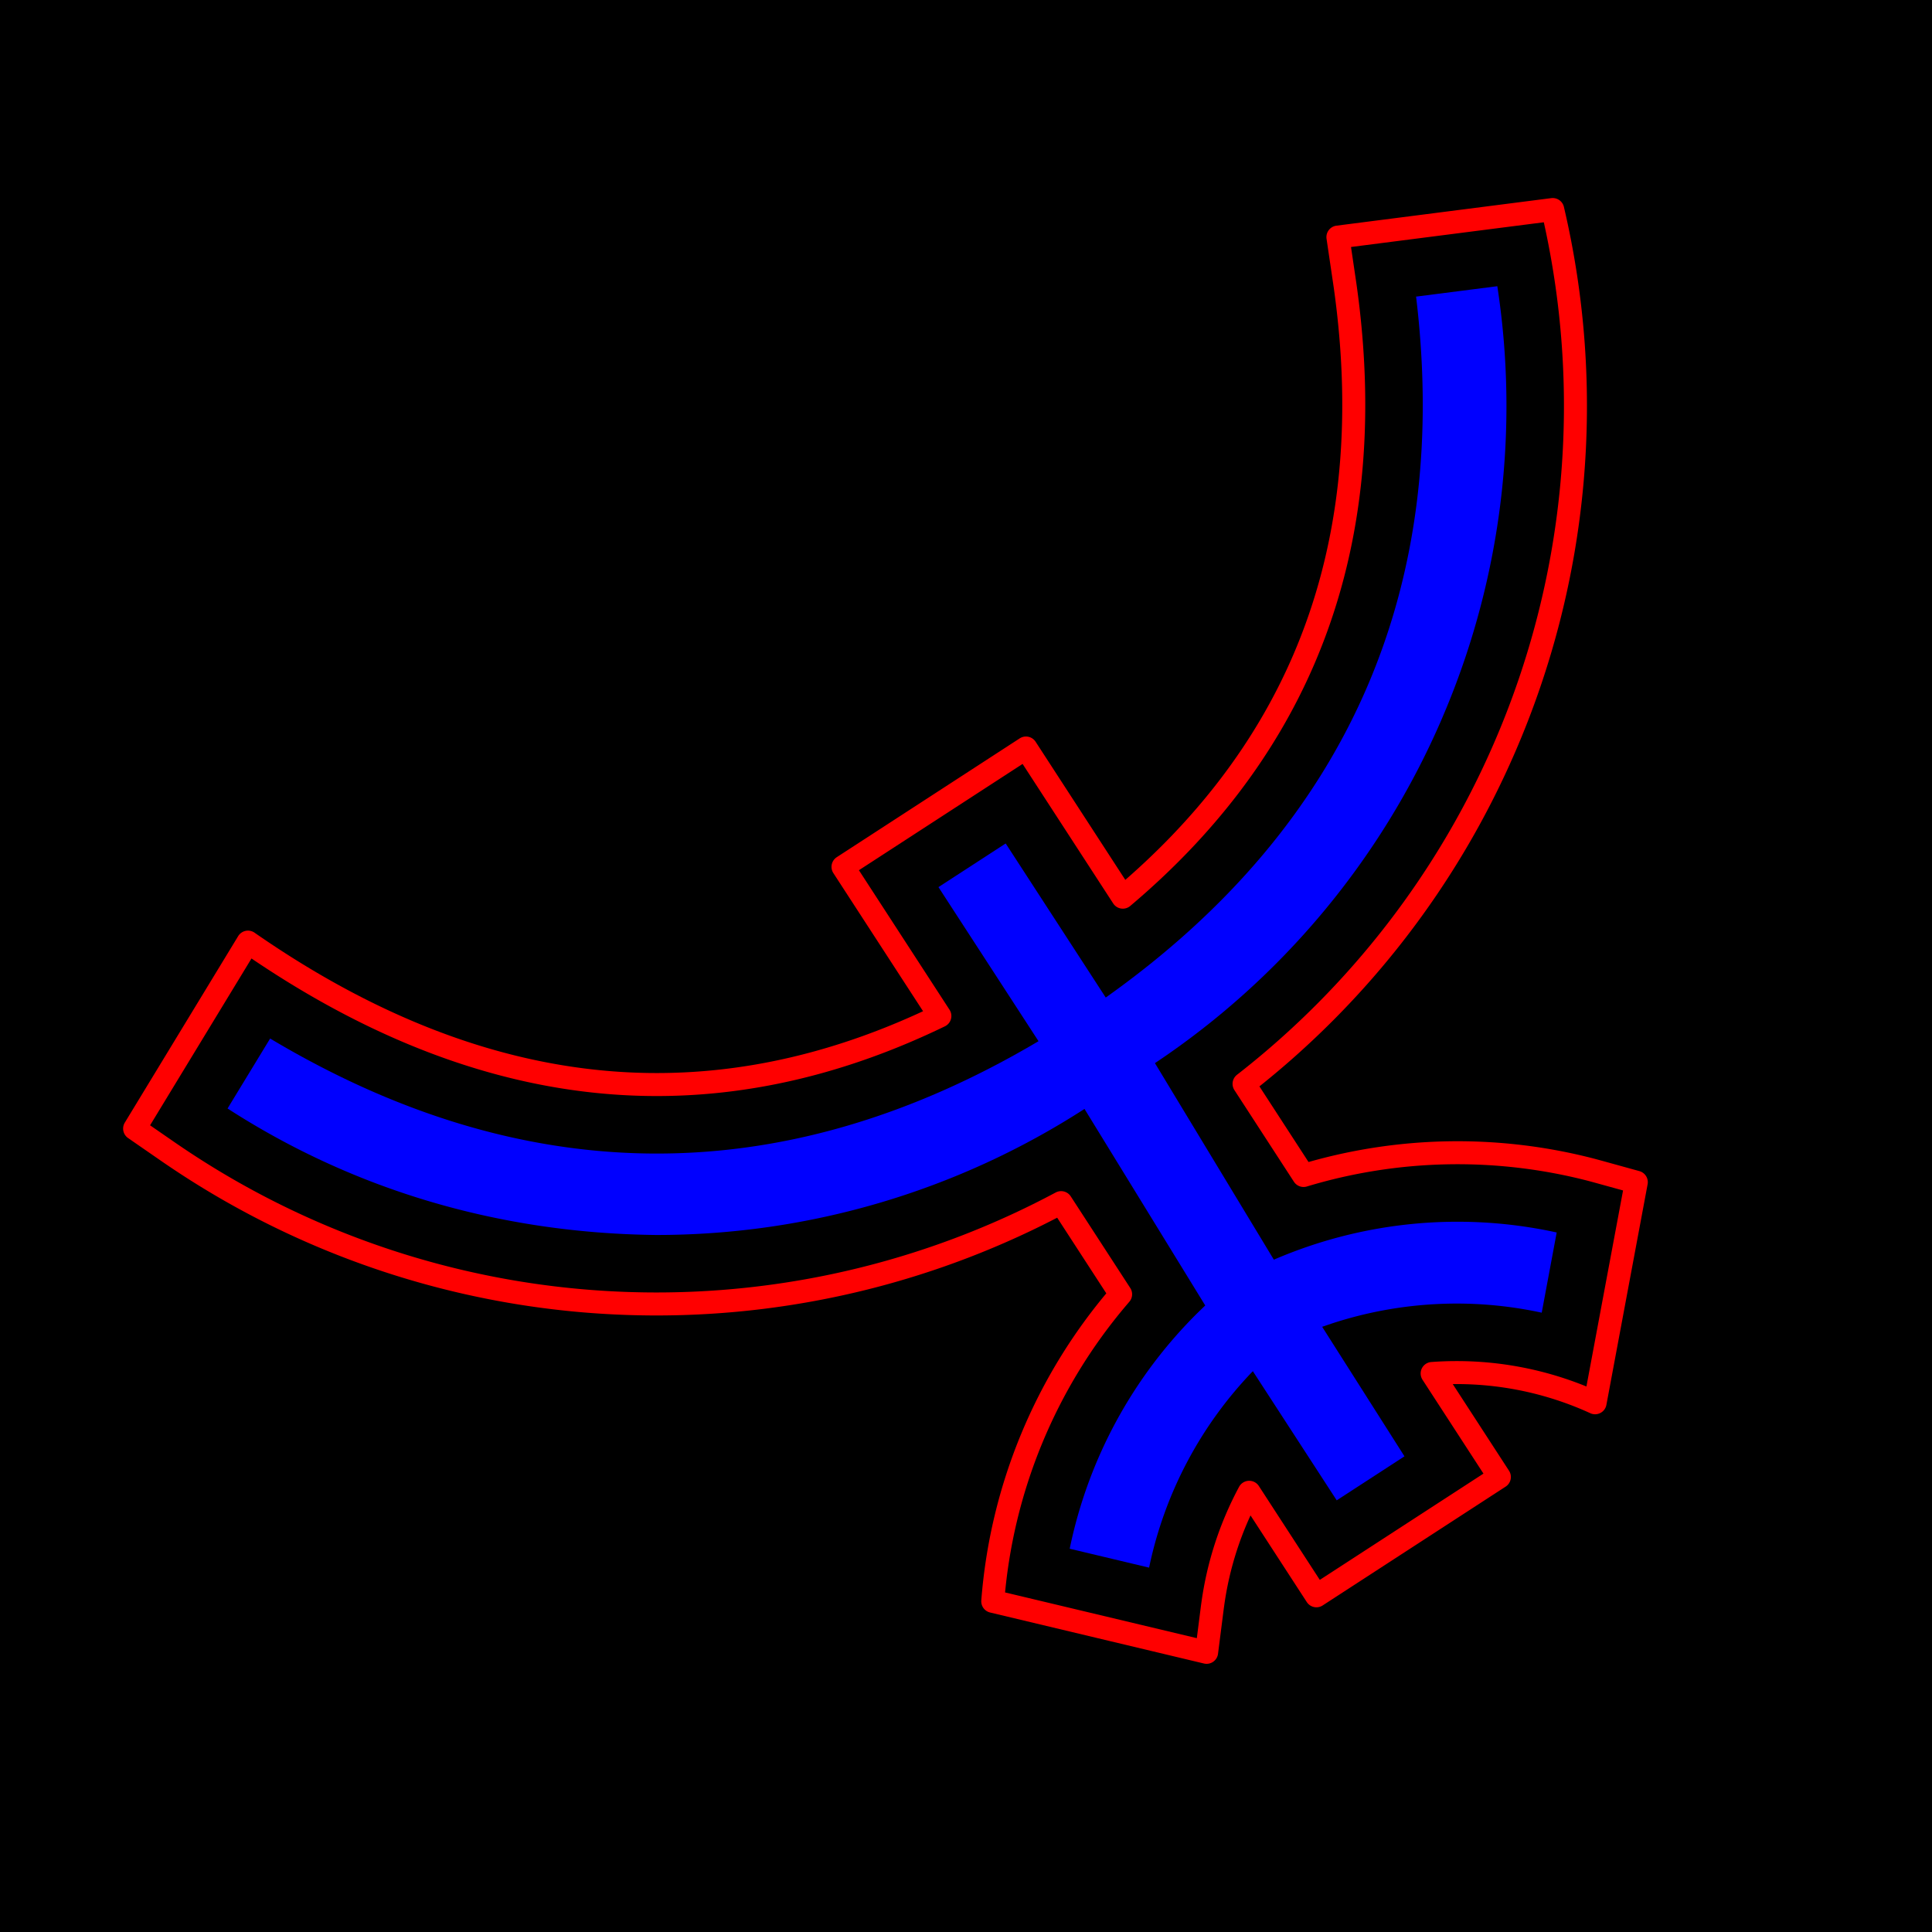 <svg xmlns="http://www.w3.org/2000/svg" width="84" height="84" viewBox="0 0 84 84">
  <g fill="none" fill-rule="evenodd">
    <path fill="#000000" d="M0 0h84v84H0z"/>
    <g fill-rule="nonzero" transform="rotate(-33 72.573 20.395)">
      <path fill="#000000" stroke="#FF0000" stroke-width="1px" stroke-linejoin="round" d="M9.549 3.991c2.658 6.508 6.396 11.438 11.248 14.684 3.513 2.35 7.598 3.81 12.232 4.392h0v-7.732h9.485v7.732c4.632-.582 8.715-2.038 12.222-4.378 4.347-2.9 7.794-7.143 10.358-12.646h0l.078-.17.816-1.782 8.484 4.082a37.348 37.348 0 0 1-14.509 18.488 37.305 37.305 0 0 1-17.297 6.071l-.152.013v4.75a23.155 23.155 0 0 1 10.648 6.63l.087.097.091.102 1.148 1.295-6.726 7.067a14.451 14.451 0 0 0-5.196-4.897l-.052-.029v5.366H33.03V47.76A14.44 14.44 0 0 0 29.033 51h0l-.044.05-1.302 1.537-6.59-6.924A23.159 23.159 0 0 1 32.91 37.53l.12-.036v-4.75a37.302 37.302 0 0 1-17.179-5.903l-.153-.1-.16-.106A37.335 37.335 0 0 1 1.794 10.032h0l-.088-.209L1 8.105 9.549 3.99z"/>
      <path fill="#0000FF" d="M8.074 8.03c2.798 5.7 6.494 10.087 11.055 13.139 4.715 3.155 10.357 4.884 16.9 5.153v-7.987h3.485v7.987c6.54-.269 12.179-1.996 16.887-5.137 4.622-3.084 8.347-7.529 11.138-13.299l-.112.226 3.21 1.545a34.335 34.335 0 0 1-11.853 14.18l-.479.324a34.304 34.304 0 0 1-18.55 5.718l-.318 9.983c4.117.7 7.907 2.661 10.855 5.602l.102.104-2.445 2.57a17.44 17.44 0 0 0-7.91-4.576l-.43-.109-.066 6.673H36.03V43.43a17.435 17.435 0 0 0-8.318 4.59l-.117.117-2.447-2.57A20.153 20.153 0 0 1 35.4 39.995l.45-.088.252-10.026a34.301 34.301 0 0 1-18.615-5.554c-5.638-3.752-10-8.81-12.703-14.936l.082.181L8.074 8.03z"/>
    </g>
  </g>
</svg>
